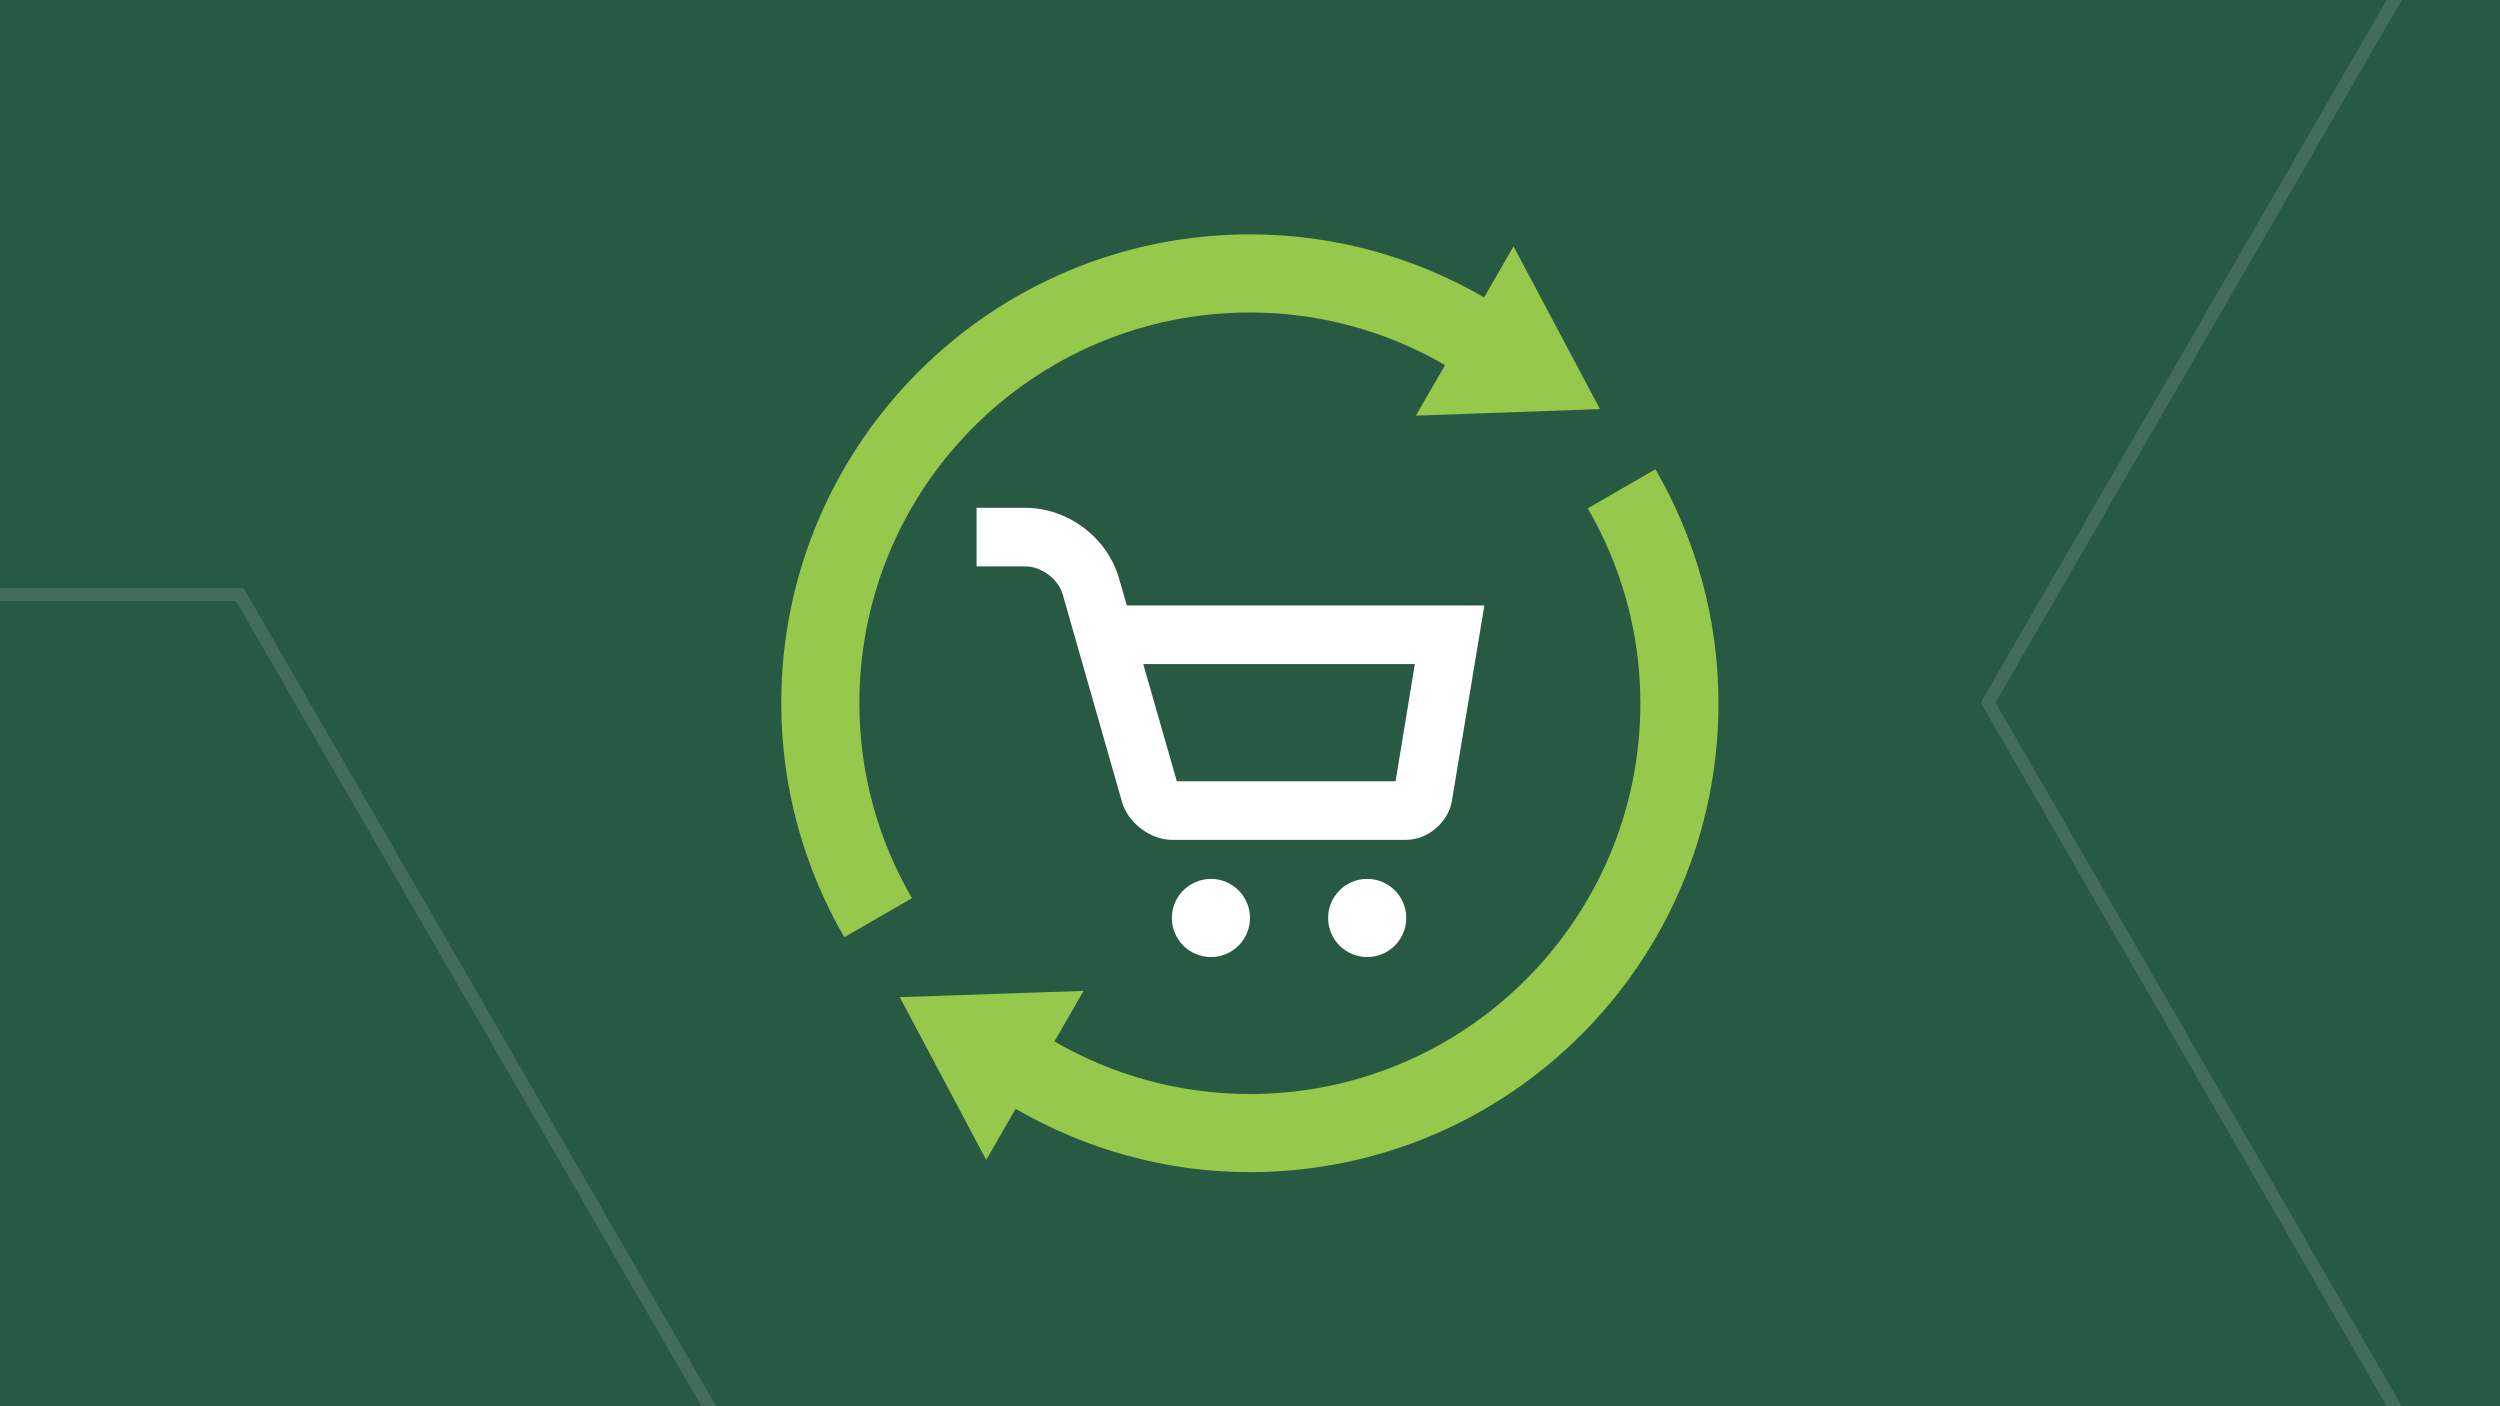 <?xml version="1.0" encoding="utf-8"?>
<!-- Generator: Adobe Illustrator 28.3.0, SVG Export Plug-In . SVG Version: 6.00 Build 0)  -->
<svg version="1.1" id="Warstwa_1" xmlns="http://www.w3.org/2000/svg" xmlns:xlink="http://www.w3.org/1999/xlink" x="0px" y="0px"
	 viewBox="0 0 960 540" style="enable-background:new 0 0 960 540;" xml:space="preserve">
<style type="text/css">
	.st0{fill:#285943;}
	.st1{fill:#96C84B;}
	.st2{fill:#FFFFFF;}
	.st3{opacity:0.12;clip-path:url(#SVGID_00000158000528087873614910000014154770271145992356_);fill:#FFFFFF;}
</style>
<rect class="st0" width="960" height="540"/>
<g>
	<path class="st1" d="M324.2,359.9l26-15C337.4,322.9,330,297.3,330,270c0-82.9,67.1-150,150-150c27.3,0,52.9,7.4,74.9,20.2
		l-11.2,19.4l70.7-2.5l-33.2-62.5l-11.3,19.6C543.5,98.9,512.8,90,480,90c-99.4,0-180,80.6-180,180
		C300,302.8,308.9,333.4,324.2,359.9z"/>
	<path class="st1" d="M345.5,382.9l33.2,62.5l11.3-19.6c26.5,15.3,57.1,24.3,89.9,24.3c99.4,0,180-80.6,180-180
		c0-32.8-8.9-63.4-24.2-89.9l-26,15c12.8,22.1,20.2,47.6,20.2,74.9c0,82.8-67.2,150-150,150c-27.3,0-52.9-7.4-75-20.2l11.2-19.4
		L345.5,382.9z"/>
	<g>
		<path class="st2" d="M432.7,232.5l-3-10.4c-4.5-15.7-19.6-27.1-36-27.1H375v22.5h18.8c6.2,0,12.6,4.9,14.3,10.8l22.8,79.8
			c2.3,7.9,10.9,14.4,19.1,14.4h90c8.2,0,16.1-6.7,17.5-14.8l12.5-75.2H432.7z M535.9,300h-84l-12.9-45h104.3L535.9,300z"/>
		<circle class="st2" cx="525" cy="352.5" r="15"/>
		<circle class="st2" cx="465" cy="352.5" r="15"/>
	</g>
</g>
<g>
	<defs>
		<rect id="SVGID_1_" width="960" height="540"/>
	</defs>
	<clipPath id="SVGID_00000138571347032889192010000009416242767615865250_">
		<use xlink:href="#SVGID_1_"  style="overflow:visible;"/>
	</clipPath>
	<path style="opacity:0.12;clip-path:url(#SVGID_00000138571347032889192010000009416242767615865250_);fill:#FFFFFF;" d="
		M93.5,854.2h-362.9l-0.7-1.2l-180.7-313.2l181.4-314H93.5l0.7,1.2l180.7,312.8l-0.7,1.3L93.5,854.2z M-266.5,849.2H90.6
		l178.6-309.4l-178.6-309h-357.1l-178.6,309L-266.5,849.2z"/>
	<path style="opacity:0.12;clip-path:url(#SVGID_00000138571347032889192010000009416242767615865250_);fill:#FFFFFF;" d="
		M1304.9,584.2H942l-0.7-1.2L760.6,269.8l0.7-1.2L942-44.2h362.9l0.7,1.2l180.7,312.8L1304.9,584.2z M944.9,579.2H1302l178.6-309.4
		L1302-39.2H944.9l-178.6,309L944.9,579.2z"/>
</g>
</svg>
